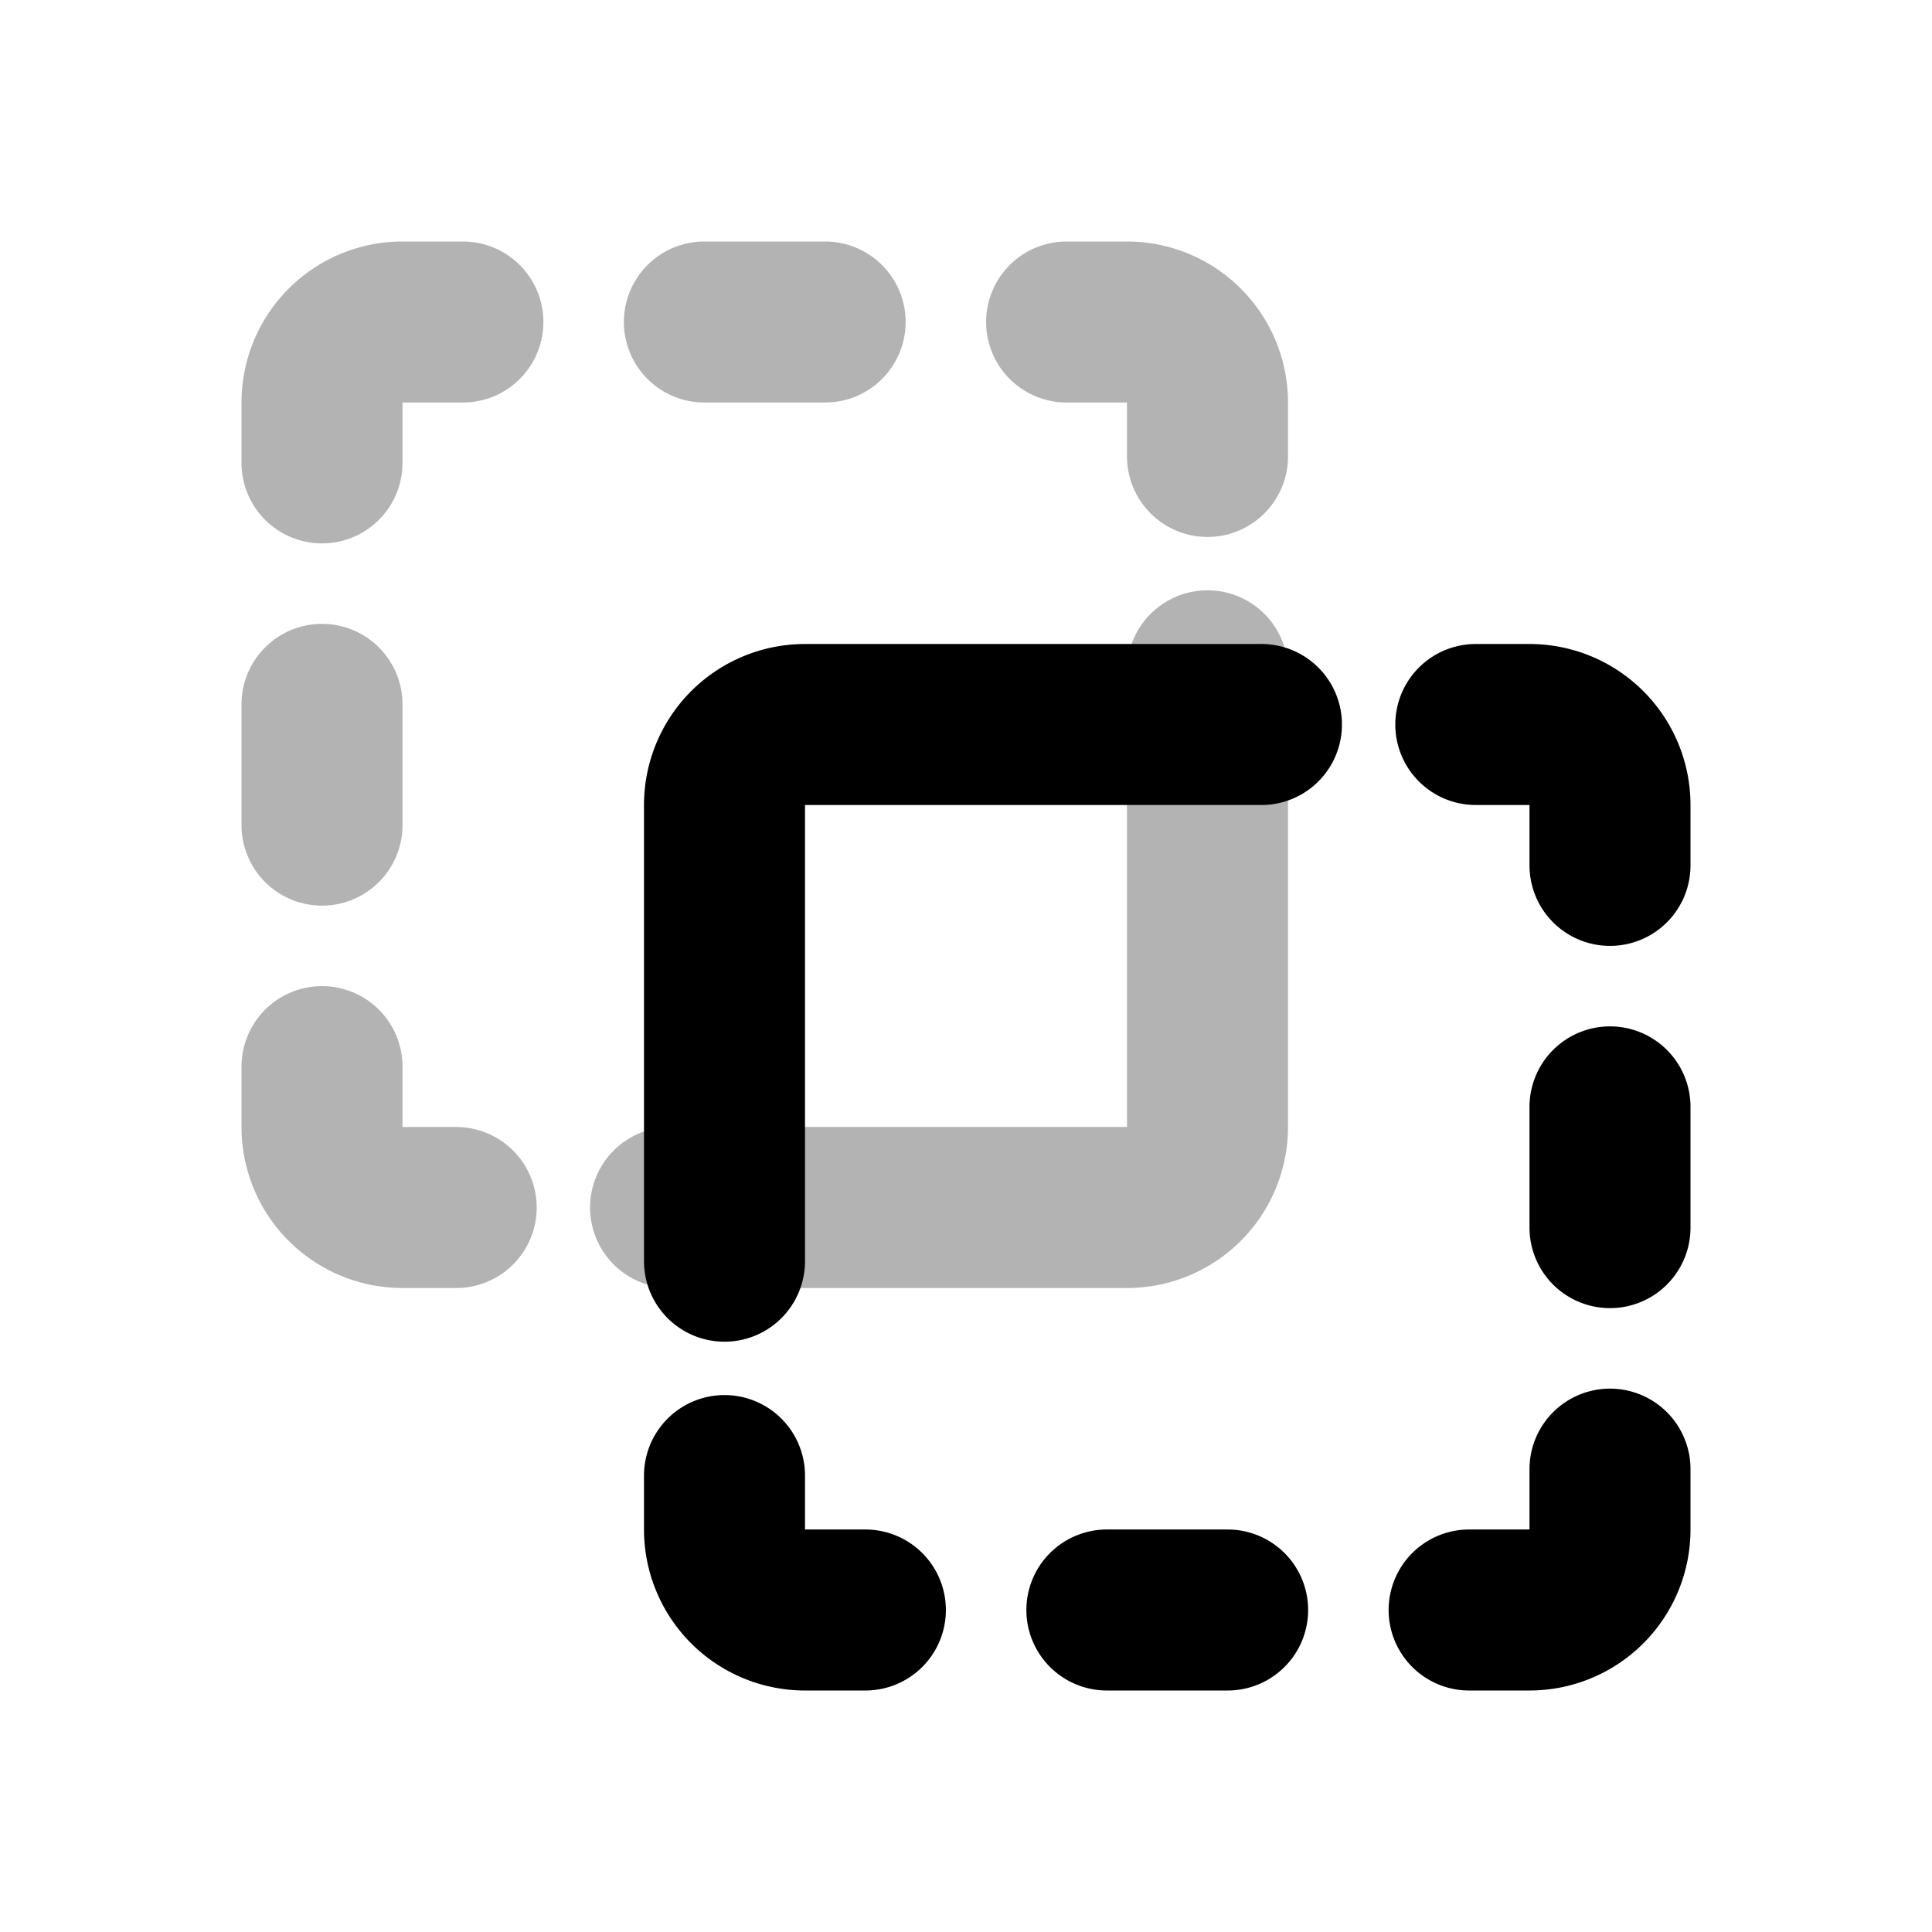 <svg xmlns="http://www.w3.org/2000/svg" width="24" height="24" viewbox="0 0 24 24" fill="none">
    <path stroke="currentColor" stroke-linecap="round" stroke-width="2" d="M4 5.75V5a1 1 0 0 1 1-1h.75m4.5 0h-1.5M15 5.67V5a1 1 0 0 0-1-1h-.75M4 8.75v1.5m0 3V14a1 1 0 0 0 1 1h.667m2.663 0H14a1 1 0 0 0 1-1V8.333" opacity=".3"/>
    <path stroke="currentColor" stroke-linecap="round" stroke-width="2" d="M20 18.25V19a1 1 0 0 1-1 1h-.75m-4.5 0h1.5M9 18.33V19a1 1 0 0 0 1 1h.75M20 15.25v-1.5m0-3V10a1 1 0 0 0-1-1h-.667M15.67 9H10a1 1 0 0 0-1 1v5.667"/>
</svg>